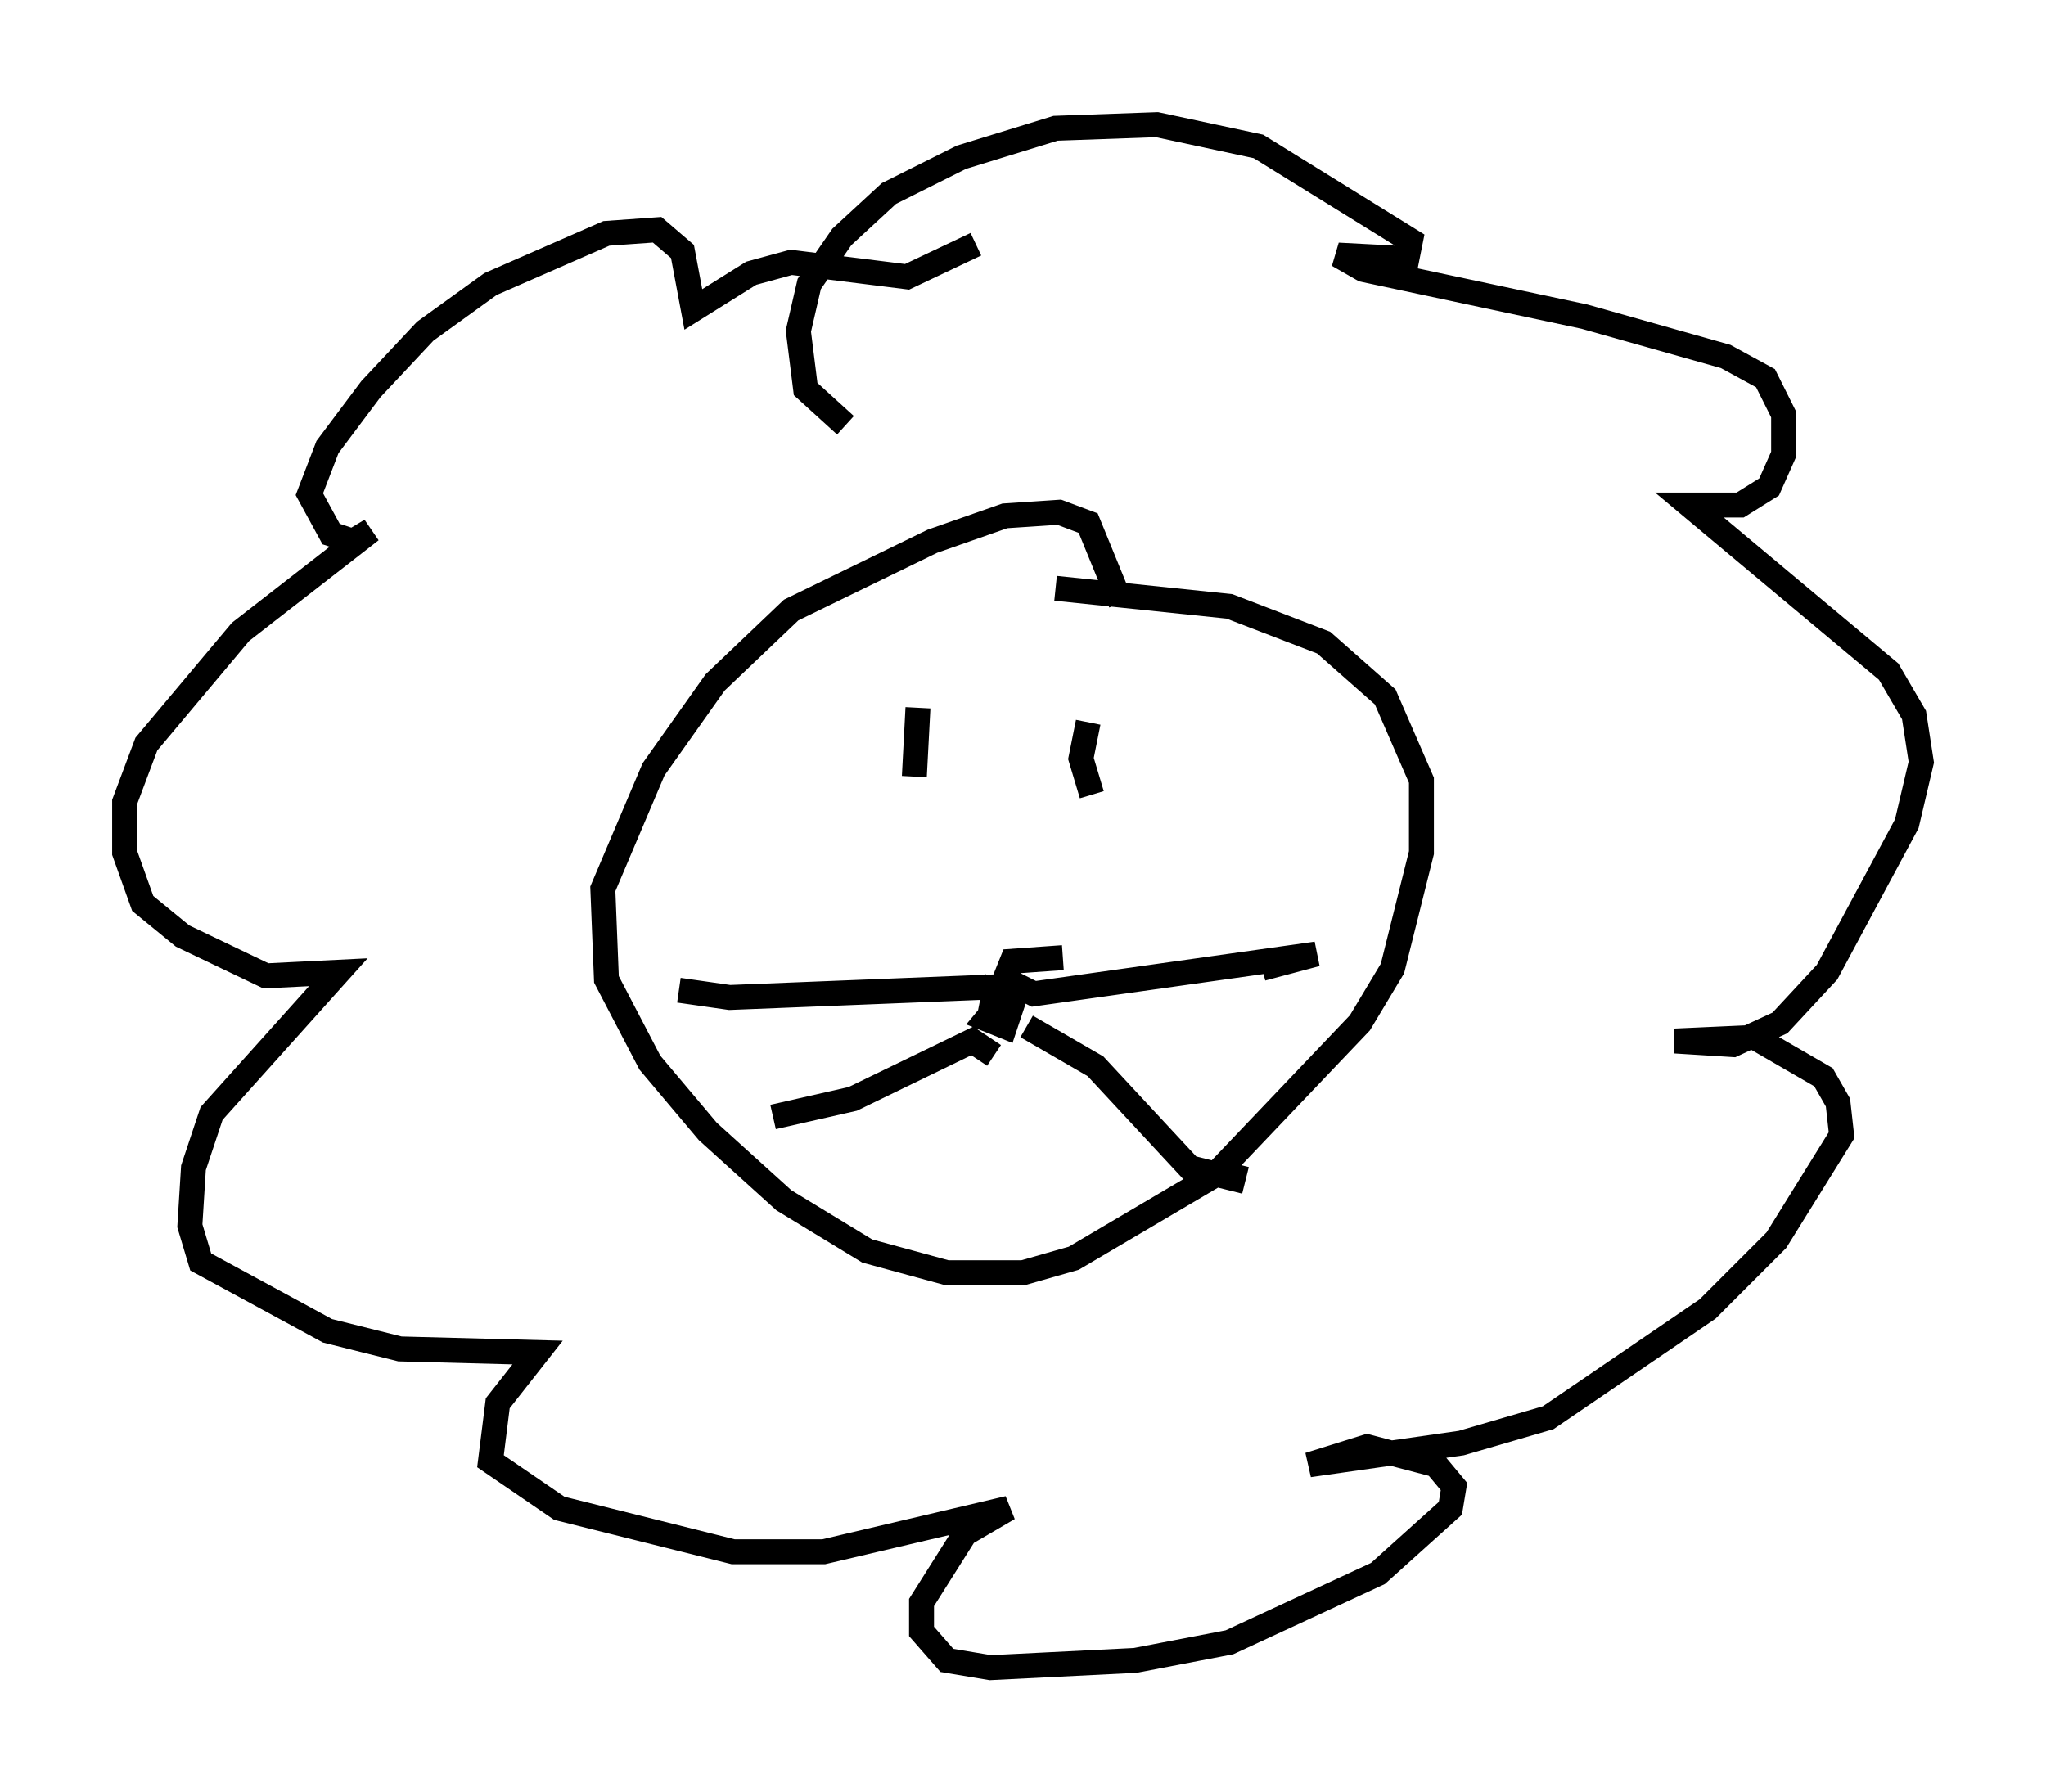 <?xml version="1.0" encoding="utf-8" ?>
<svg baseProfile="full" height="71.877" version="1.1" width="82.045" xmlns="http://www.w3.org/2000/svg" xmlns:ev="http://www.w3.org/2001/xml-events" xmlns:xlink="http://www.w3.org/1999/xlink"><defs /><rect fill="white" height="71.877" width="82.045" x="0" y="0" /><path d="M39.715, 39.86 m0.145, 0.291 m0.436, -0.145 l-0.726, 0.872 0.726, 0.291 l0.291, -0.872 -0.726, -0.436 l-0.145, 0.726 0.436, -0.145 m2.469, -2.034 l-2.034, 0.145 -0.291, 0.726 l1.162, 0.581 11.33, -1.598 l-2.179, 0.581 m-9.441, 2.324 l2.76, 1.598 3.777, 4.067 l1.743, 0.436 0.145, -0.581 m-9.441, -7.117 l-10.894, 0.436 -2.034, -0.291 m12.637, 2.615 l-0.872, -0.581 -4.793, 2.324 l-3.196, 0.726 m5.81, -16.413 l-0.145, 2.76 m6.972, -2.179 l-0.291, 1.453 0.436, 1.453 m1.162, -7.698 l-1.307, -3.196 -1.162, -0.436 l-2.179, 0.145 -2.905, 1.017 l-5.665, 2.76 -3.05, 2.905 l-2.469, 3.486 -2.034, 4.793 l0.145, 3.631 1.743, 3.341 l2.324, 2.76 3.05, 2.76 l3.341, 2.034 3.196, 0.872 l3.05, 0.0 2.034, -0.581 l5.665, -3.341 5.81, -6.101 l1.307, -2.179 1.162, -4.648 l0.0, -2.905 -1.453, -3.341 l-2.469, -2.179 -3.777, -1.453 l-6.972, -0.726 m-8.425, -6.536 l-1.598, -1.453 -0.291, -2.324 l0.436, -1.888 1.307, -1.888 l1.888, -1.743 2.905, -1.453 l3.777, -1.162 4.067, -0.145 l4.067, 0.872 6.101, 3.777 l-0.145, 0.726 -2.76, -0.145 l1.017, 0.581 8.86, 1.888 l5.665, 1.598 1.598, 0.872 l0.726, 1.453 0.0, 1.598 l-0.581, 1.307 -1.162, 0.726 l-2.034, 0.0 7.989, 6.682 l1.017, 1.743 0.291, 1.888 l-0.581, 2.469 -3.196, 5.955 l-1.888, 2.034 -1.888, 0.872 l-2.324, -0.145 3.196, -0.145 l2.76, 1.598 0.581, 1.017 l0.145, 1.307 -2.615, 4.212 l-2.76, 2.76 -6.391, 4.358 l-3.486, 1.017 -6.101, 0.872 l2.324, -0.726 2.76, 0.726 l0.726, 0.872 -0.145, 0.872 l-2.905, 2.615 -5.955, 2.76 l-3.777, 0.726 -5.81, 0.291 l-1.743, -0.291 -1.017, -1.162 l0.0, -1.162 1.743, -2.76 l1.743, -1.017 -7.408, 1.743 l-3.631, 0.0 -6.972, -1.743 l-2.76, -1.888 0.291, -2.324 l1.598, -2.034 -5.52, -0.145 l-2.905, -0.726 -5.084, -2.76 l-0.436, -1.453 0.145, -2.324 l0.726, -2.179 5.084, -5.665 l-2.905, 0.145 -3.341, -1.598 l-1.598, -1.307 -0.726, -2.034 l0.0, -2.034 0.872, -2.324 l3.777, -4.503 5.229, -4.067 l-0.726, 0.436 -0.872, -0.291 l-0.872, -1.598 0.726, -1.888 l1.743, -2.324 2.179, -2.324 l2.615, -1.888 4.648, -2.034 l2.034, -0.145 1.017, 0.872 l0.436, 2.324 2.324, -1.453 l1.598, -0.436 4.648, 0.581 l2.76, -1.307 " fill="none" stroke="black" stroke-width="1" /></svg>